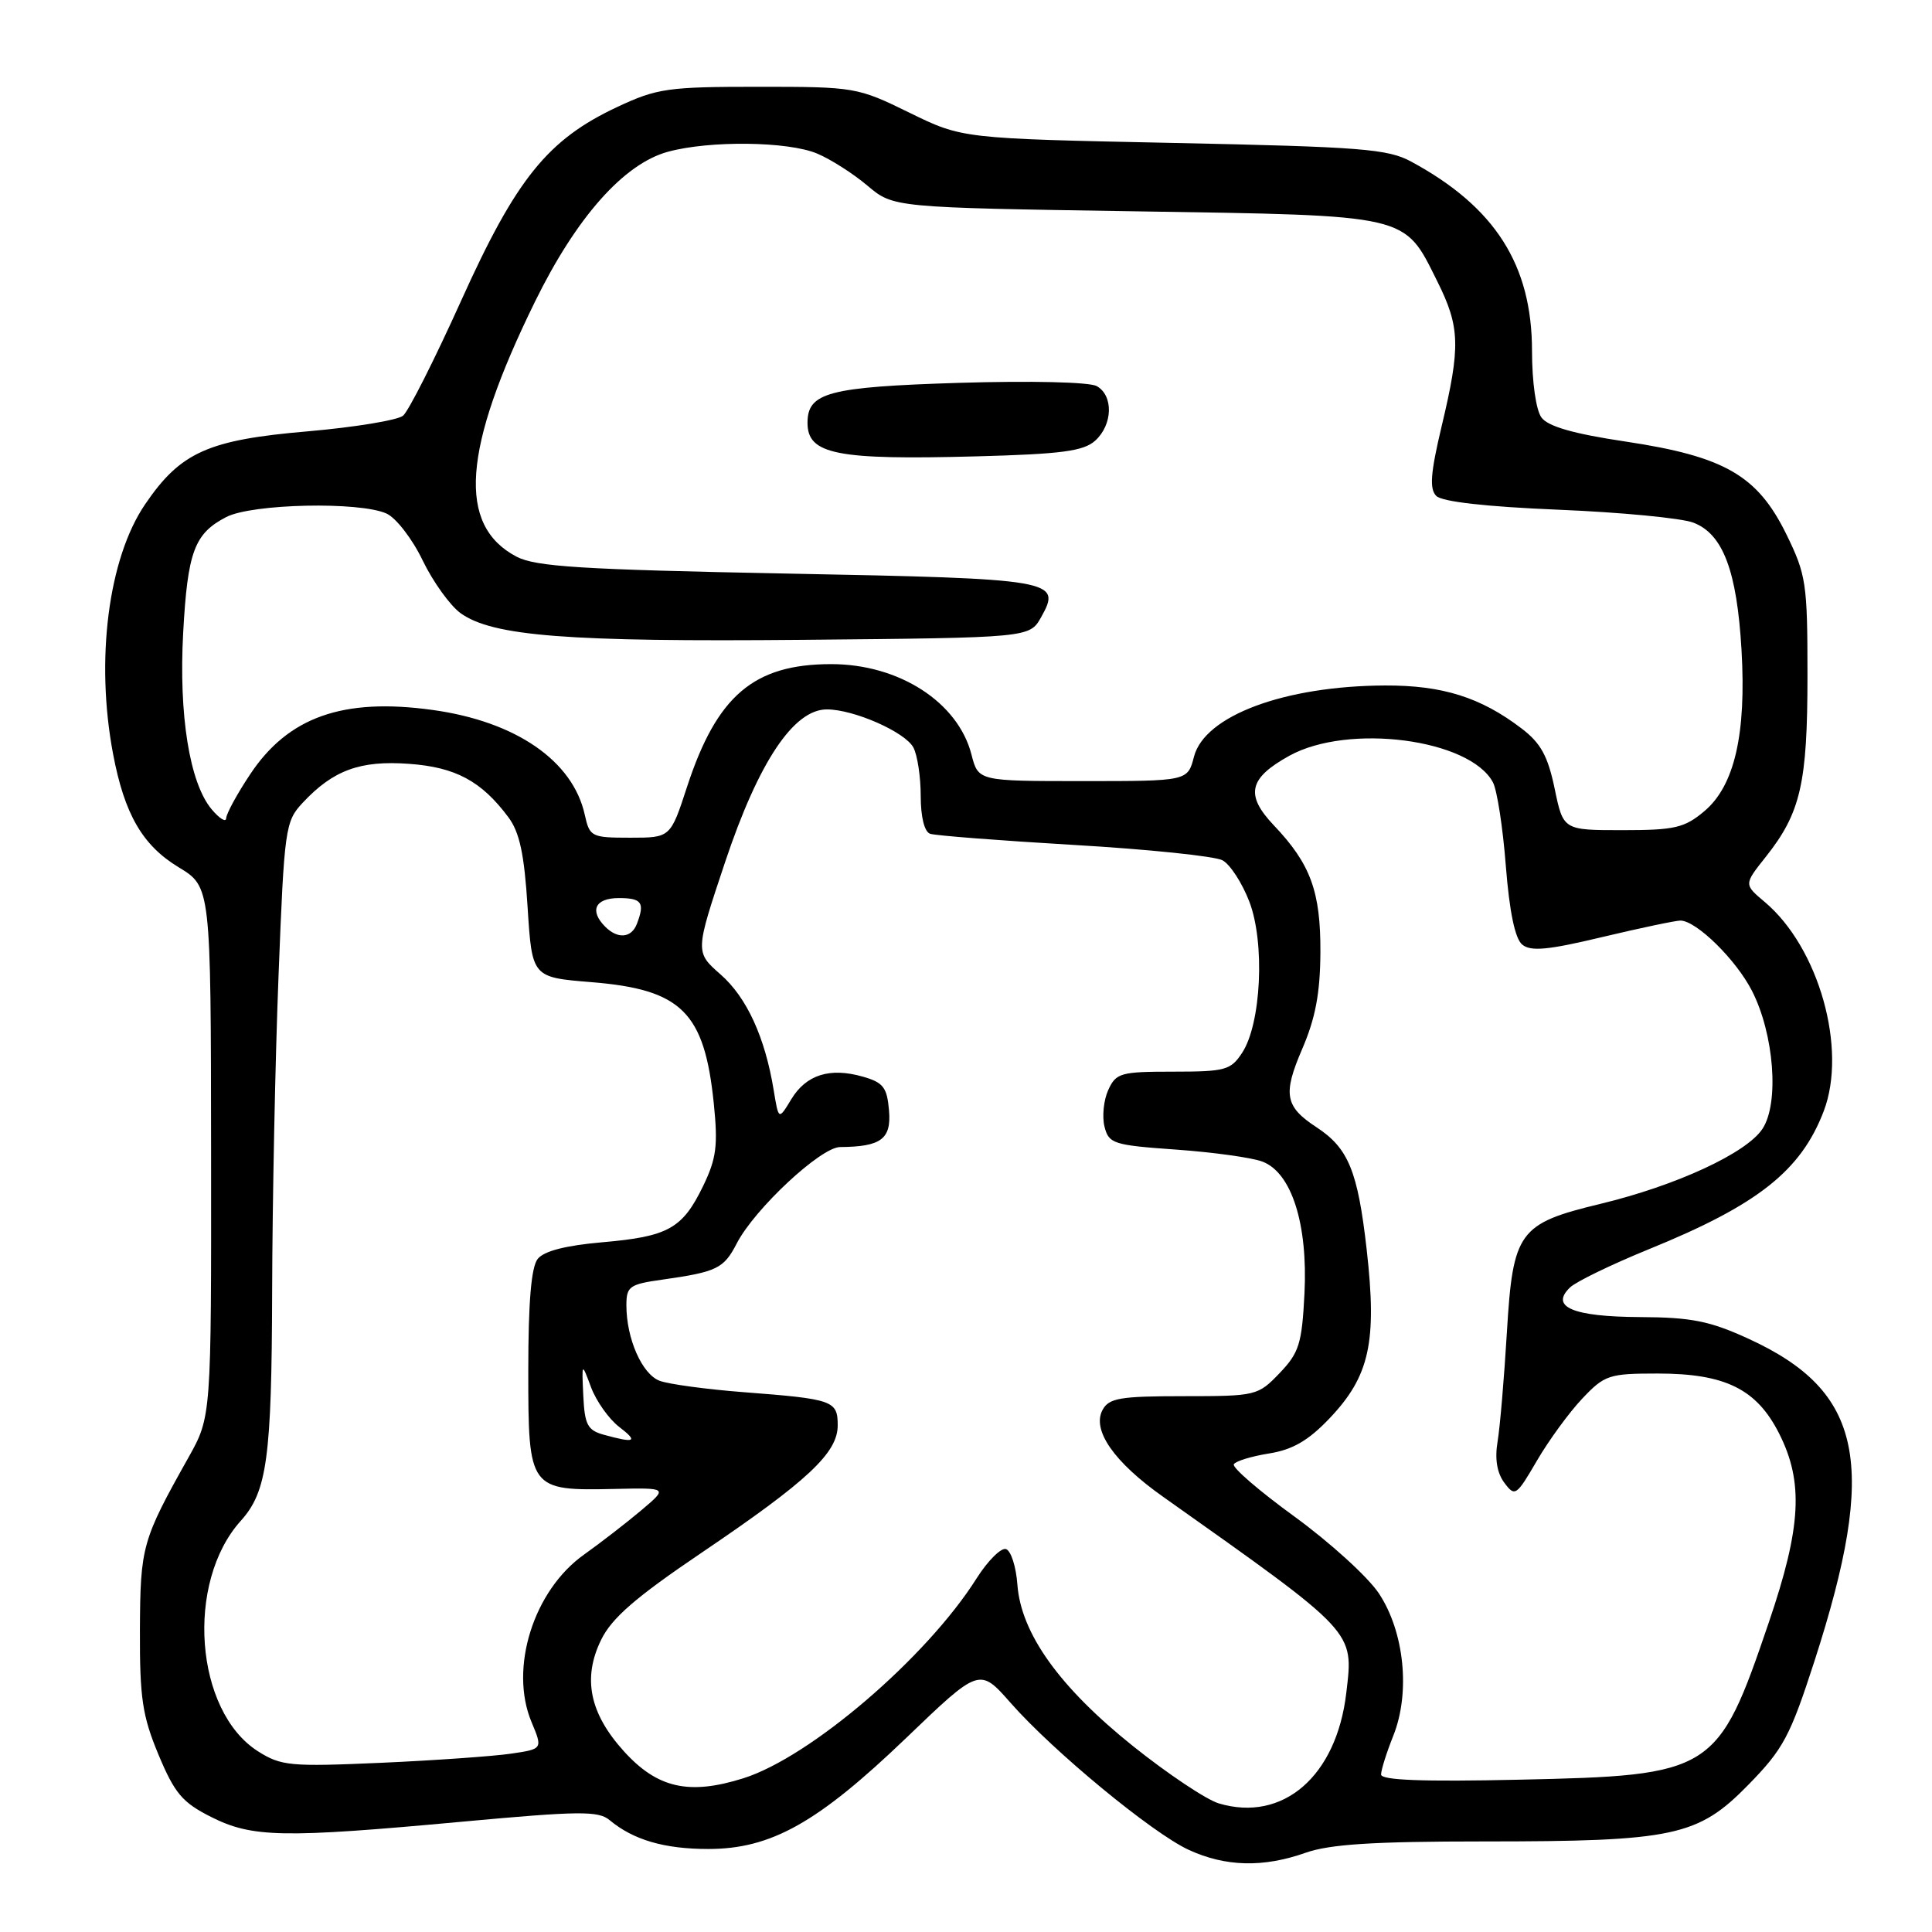 <?xml version="1.0" encoding="UTF-8" standalone="no"?>
<!DOCTYPE svg PUBLIC "-//W3C//DTD SVG 1.1//EN" "http://www.w3.org/Graphics/SVG/1.1/DTD/svg11.dtd" >
<svg xmlns="http://www.w3.org/2000/svg" xmlns:xlink="http://www.w3.org/1999/xlink" version="1.1" viewBox="0 0 256 256">
 <g >
 <path fill="currentColor"
d=" M 173.00 245.50 C 176.22 244.37 181.95 244.00 196.58 244.00 C 221.81 244.00 224.99 243.32 231.66 236.50 C 236.30 231.76 237.20 230.07 240.42 220.12 C 248.87 193.96 246.90 184.34 231.64 177.37 C 226.55 175.04 224.10 174.55 217.29 174.52 C 208.40 174.47 205.35 173.17 208.04 170.59 C 208.84 169.82 213.55 167.54 218.50 165.52 C 232.91 159.66 238.63 155.14 241.65 147.24 C 244.80 139.00 241.01 125.55 233.83 119.51 C 231.07 117.19 231.07 117.19 233.98 113.53 C 238.60 107.71 239.50 103.79 239.50 89.50 C 239.50 77.26 239.33 76.16 236.68 70.75 C 232.86 62.99 228.50 60.48 215.41 58.51 C 208.50 57.48 205.12 56.51 204.25 55.32 C 203.53 54.34 203.00 50.62 203.00 46.51 C 203.00 35.10 198.10 27.42 187.00 21.42 C 183.89 19.73 180.39 19.46 155.50 18.94 C 127.50 18.36 127.50 18.36 120.50 14.93 C 113.62 11.56 113.28 11.50 100.50 11.50 C 88.49 11.50 87.07 11.70 81.78 14.18 C 72.57 18.50 68.40 23.67 61.11 39.83 C 57.60 47.61 54.14 54.47 53.41 55.08 C 52.68 55.68 47.02 56.61 40.83 57.15 C 27.57 58.28 23.93 59.91 19.23 66.82 C 14.35 73.98 12.62 87.45 14.99 99.94 C 16.50 107.90 18.88 112.01 23.66 114.91 C 27.94 117.50 27.94 117.50 27.97 152.61 C 28.00 187.72 28.00 187.72 24.98 193.11 C 18.82 204.09 18.59 204.91 18.54 216.00 C 18.51 224.99 18.86 227.36 21.00 232.50 C 23.14 237.62 24.15 238.83 27.96 240.75 C 33.42 243.50 37.43 243.58 61.28 241.38 C 76.74 239.96 79.29 239.93 80.78 241.18 C 83.92 243.80 88.03 245.00 93.85 245.00 C 102.17 245.00 108.35 241.53 120.04 230.32 C 129.79 220.96 129.79 220.96 133.92 225.65 C 139.59 232.09 152.66 242.87 157.50 245.11 C 162.38 247.36 167.37 247.49 173.00 245.50 Z  M 161.50 238.96 C 159.85 238.47 154.73 235.05 150.13 231.37 C 140.39 223.57 135.29 216.44 134.81 209.98 C 134.64 207.60 133.96 205.48 133.30 205.26 C 132.65 205.05 130.89 206.80 129.40 209.15 C 122.79 219.62 107.38 232.83 98.50 235.63 C 91.30 237.90 87.09 236.95 82.65 232.03 C 78.12 227.02 77.17 222.36 79.65 217.29 C 81.06 214.40 84.20 211.67 92.94 205.76 C 107.05 196.22 111.00 192.52 111.00 188.87 C 111.00 185.59 110.41 185.38 98.53 184.47 C 93.60 184.09 88.59 183.41 87.40 182.96 C 85.07 182.08 83.00 177.37 83.00 172.96 C 83.00 170.46 83.40 170.17 87.75 169.56 C 95.01 168.53 95.90 168.10 97.63 164.75 C 99.99 160.18 108.76 152.00 111.32 151.99 C 116.75 151.95 118.12 150.93 117.80 147.15 C 117.54 144.08 117.04 143.43 114.32 142.66 C 109.95 141.41 106.81 142.41 104.84 145.67 C 103.17 148.43 103.17 148.43 102.52 144.46 C 101.37 137.44 98.95 132.16 95.48 129.12 C 92.10 126.15 92.10 126.15 96.09 114.20 C 100.52 100.96 105.16 94.00 109.56 94.00 C 113.14 94.00 119.92 96.99 121.03 99.05 C 121.56 100.05 122.00 102.94 122.00 105.47 C 122.00 108.25 122.49 110.23 123.25 110.48 C 123.94 110.72 132.52 111.38 142.32 111.96 C 152.12 112.53 160.97 113.45 161.98 113.99 C 163.00 114.53 164.60 117.01 165.55 119.49 C 167.63 124.93 167.12 135.65 164.59 139.50 C 163.09 141.80 162.35 142.00 155.46 142.00 C 148.49 142.00 147.88 142.17 146.85 144.43 C 146.24 145.76 146.02 147.94 146.35 149.28 C 146.92 151.55 147.52 151.74 155.87 152.33 C 160.76 152.68 165.90 153.39 167.28 153.92 C 171.14 155.38 173.31 162.19 172.85 171.39 C 172.51 178.07 172.14 179.24 169.55 181.95 C 166.68 184.94 166.44 185.00 156.85 185.00 C 148.40 185.00 146.94 185.25 146.09 186.83 C 144.66 189.50 147.62 193.74 154.10 198.32 C 179.80 216.52 179.36 216.05 178.39 224.32 C 177.10 235.35 170.00 241.50 161.50 238.96 Z  M 183.00 235.13 C 183.00 234.53 183.73 232.22 184.62 229.99 C 186.90 224.28 186.09 216.25 182.72 211.15 C 181.28 208.97 176.25 204.40 171.56 200.98 C 166.86 197.57 163.23 194.44 163.49 194.02 C 163.74 193.60 165.85 192.96 168.17 192.59 C 171.29 192.09 173.37 190.88 176.16 187.95 C 181.49 182.35 182.48 177.83 181.09 165.55 C 179.91 155.16 178.67 152.14 174.45 149.37 C 170.26 146.63 169.96 145.00 172.55 138.99 C 174.30 134.93 174.93 131.60 174.96 126.20 C 175.00 118.15 173.67 114.49 168.79 109.36 C 164.96 105.32 165.46 103.12 170.85 100.14 C 178.67 95.82 194.75 97.92 197.82 103.66 C 198.37 104.68 199.14 109.67 199.53 114.74 C 200.01 120.82 200.75 124.38 201.70 125.16 C 202.83 126.10 205.11 125.89 212.32 124.16 C 217.37 122.96 222.03 121.98 222.67 121.98 C 224.80 122.01 230.05 127.18 232.15 131.30 C 235.08 137.04 235.78 146.17 233.54 149.57 C 231.44 152.78 222.14 157.09 212.05 159.52 C 201.23 162.13 200.47 163.17 199.67 176.54 C 199.31 182.57 198.76 189.07 198.44 191.00 C 198.05 193.31 198.36 195.17 199.33 196.47 C 200.74 198.36 200.92 198.23 203.65 193.55 C 205.22 190.86 207.92 187.16 209.65 185.33 C 212.62 182.19 213.19 182.00 219.65 182.00 C 228.62 182.00 232.77 184.06 235.75 189.96 C 239.00 196.40 238.68 202.33 234.40 214.91 C 227.61 234.89 227.04 235.26 201.25 235.82 C 188.51 236.10 183.00 235.89 183.00 235.13 Z  M 34.19 232.06 C 25.81 226.74 24.54 209.69 31.91 201.51 C 35.39 197.65 36.00 193.20 36.06 171.10 C 36.09 159.22 36.47 140.37 36.91 129.22 C 37.67 109.74 37.80 108.84 40.10 106.38 C 44.14 102.05 47.72 100.74 54.17 101.21 C 60.36 101.65 63.78 103.49 67.35 108.27 C 68.85 110.27 69.47 113.16 69.91 120.21 C 70.50 129.50 70.50 129.50 78.36 130.14 C 90.32 131.11 93.34 134.10 94.58 146.20 C 95.15 151.80 94.93 153.51 93.16 157.17 C 90.42 162.81 88.54 163.85 79.78 164.61 C 74.96 165.03 72.08 165.77 71.25 166.81 C 70.39 167.89 70.00 172.54 70.00 181.66 C 70.00 197.40 70.10 197.54 81.50 197.29 C 88.50 197.14 88.50 197.14 85.00 200.10 C 83.07 201.73 79.65 204.38 77.39 205.99 C 70.69 210.74 67.45 221.06 70.43 228.18 C 71.92 231.75 71.92 231.75 67.71 232.37 C 65.39 232.71 57.65 233.26 50.50 233.58 C 38.45 234.11 37.26 234.00 34.19 232.06 Z  M 80.00 190.11 C 77.86 189.52 77.47 188.78 77.29 184.96 C 77.08 180.50 77.08 180.50 78.32 183.83 C 79.01 185.66 80.68 188.02 82.03 189.06 C 84.61 191.04 84.18 191.26 80.00 190.11 Z  M 80.20 122.80 C 78.07 120.67 78.85 119.00 82.00 119.00 C 85.05 119.00 85.47 119.60 84.39 122.42 C 83.67 124.30 81.86 124.46 80.20 122.80 Z  M 77.49 107.98 C 75.92 100.81 68.35 95.59 57.30 94.07 C 45.44 92.43 38.17 95.00 33.12 102.64 C 31.40 105.22 29.99 107.83 29.97 108.42 C 29.95 109.01 29.08 108.47 28.03 107.22 C 25.12 103.73 23.68 94.75 24.27 83.87 C 24.86 73.10 25.75 70.70 29.98 68.51 C 33.41 66.74 47.65 66.43 51.22 68.05 C 52.49 68.63 54.65 71.43 56.01 74.27 C 57.38 77.10 59.64 80.24 61.03 81.25 C 65.28 84.30 75.19 85.07 106.46 84.78 C 136.42 84.50 136.42 84.50 137.95 81.79 C 140.72 76.84 139.89 76.69 104.27 76.00 C 76.99 75.47 70.99 75.09 68.44 73.76 C 60.56 69.61 61.28 59.57 70.86 40.03 C 76.36 28.80 82.65 21.71 88.50 20.11 C 94.02 18.60 104.41 18.72 108.28 20.35 C 110.05 21.09 113.05 23.00 114.94 24.60 C 118.38 27.50 118.38 27.50 150.44 28.00 C 187.03 28.57 185.99 28.33 190.45 37.28 C 193.47 43.34 193.55 45.91 191.02 56.50 C 189.55 62.70 189.39 64.77 190.31 65.71 C 191.07 66.48 196.87 67.14 206.50 67.54 C 214.75 67.88 222.79 68.65 224.37 69.25 C 228.30 70.74 230.15 75.64 230.76 86.12 C 231.41 97.27 229.83 104.13 225.83 107.49 C 223.20 109.70 221.92 110.00 214.99 110.00 C 207.14 110.00 207.14 110.00 206.00 104.50 C 205.10 100.18 204.16 98.46 201.62 96.53 C 196.21 92.40 191.14 90.80 183.52 90.83 C 170.20 90.89 159.62 94.83 158.21 100.26 C 157.37 103.50 157.37 103.50 143.50 103.50 C 129.63 103.50 129.63 103.50 128.73 100.00 C 126.96 93.05 119.13 88.00 110.15 88.00 C 99.89 88.00 95.00 92.16 91.04 104.25 C 88.84 111.00 88.84 111.00 83.50 111.00 C 78.37 111.00 78.13 110.88 77.49 107.98 Z  M 145.12 58.39 C 147.45 56.28 147.56 52.41 145.32 51.16 C 144.35 50.62 136.63 50.44 127.07 50.73 C 109.77 51.27 107.00 52.01 107.00 56.03 C 107.00 60.21 110.83 60.97 129.37 60.47 C 140.67 60.17 143.58 59.78 145.12 58.39 Z "/>
</g>
</svg>